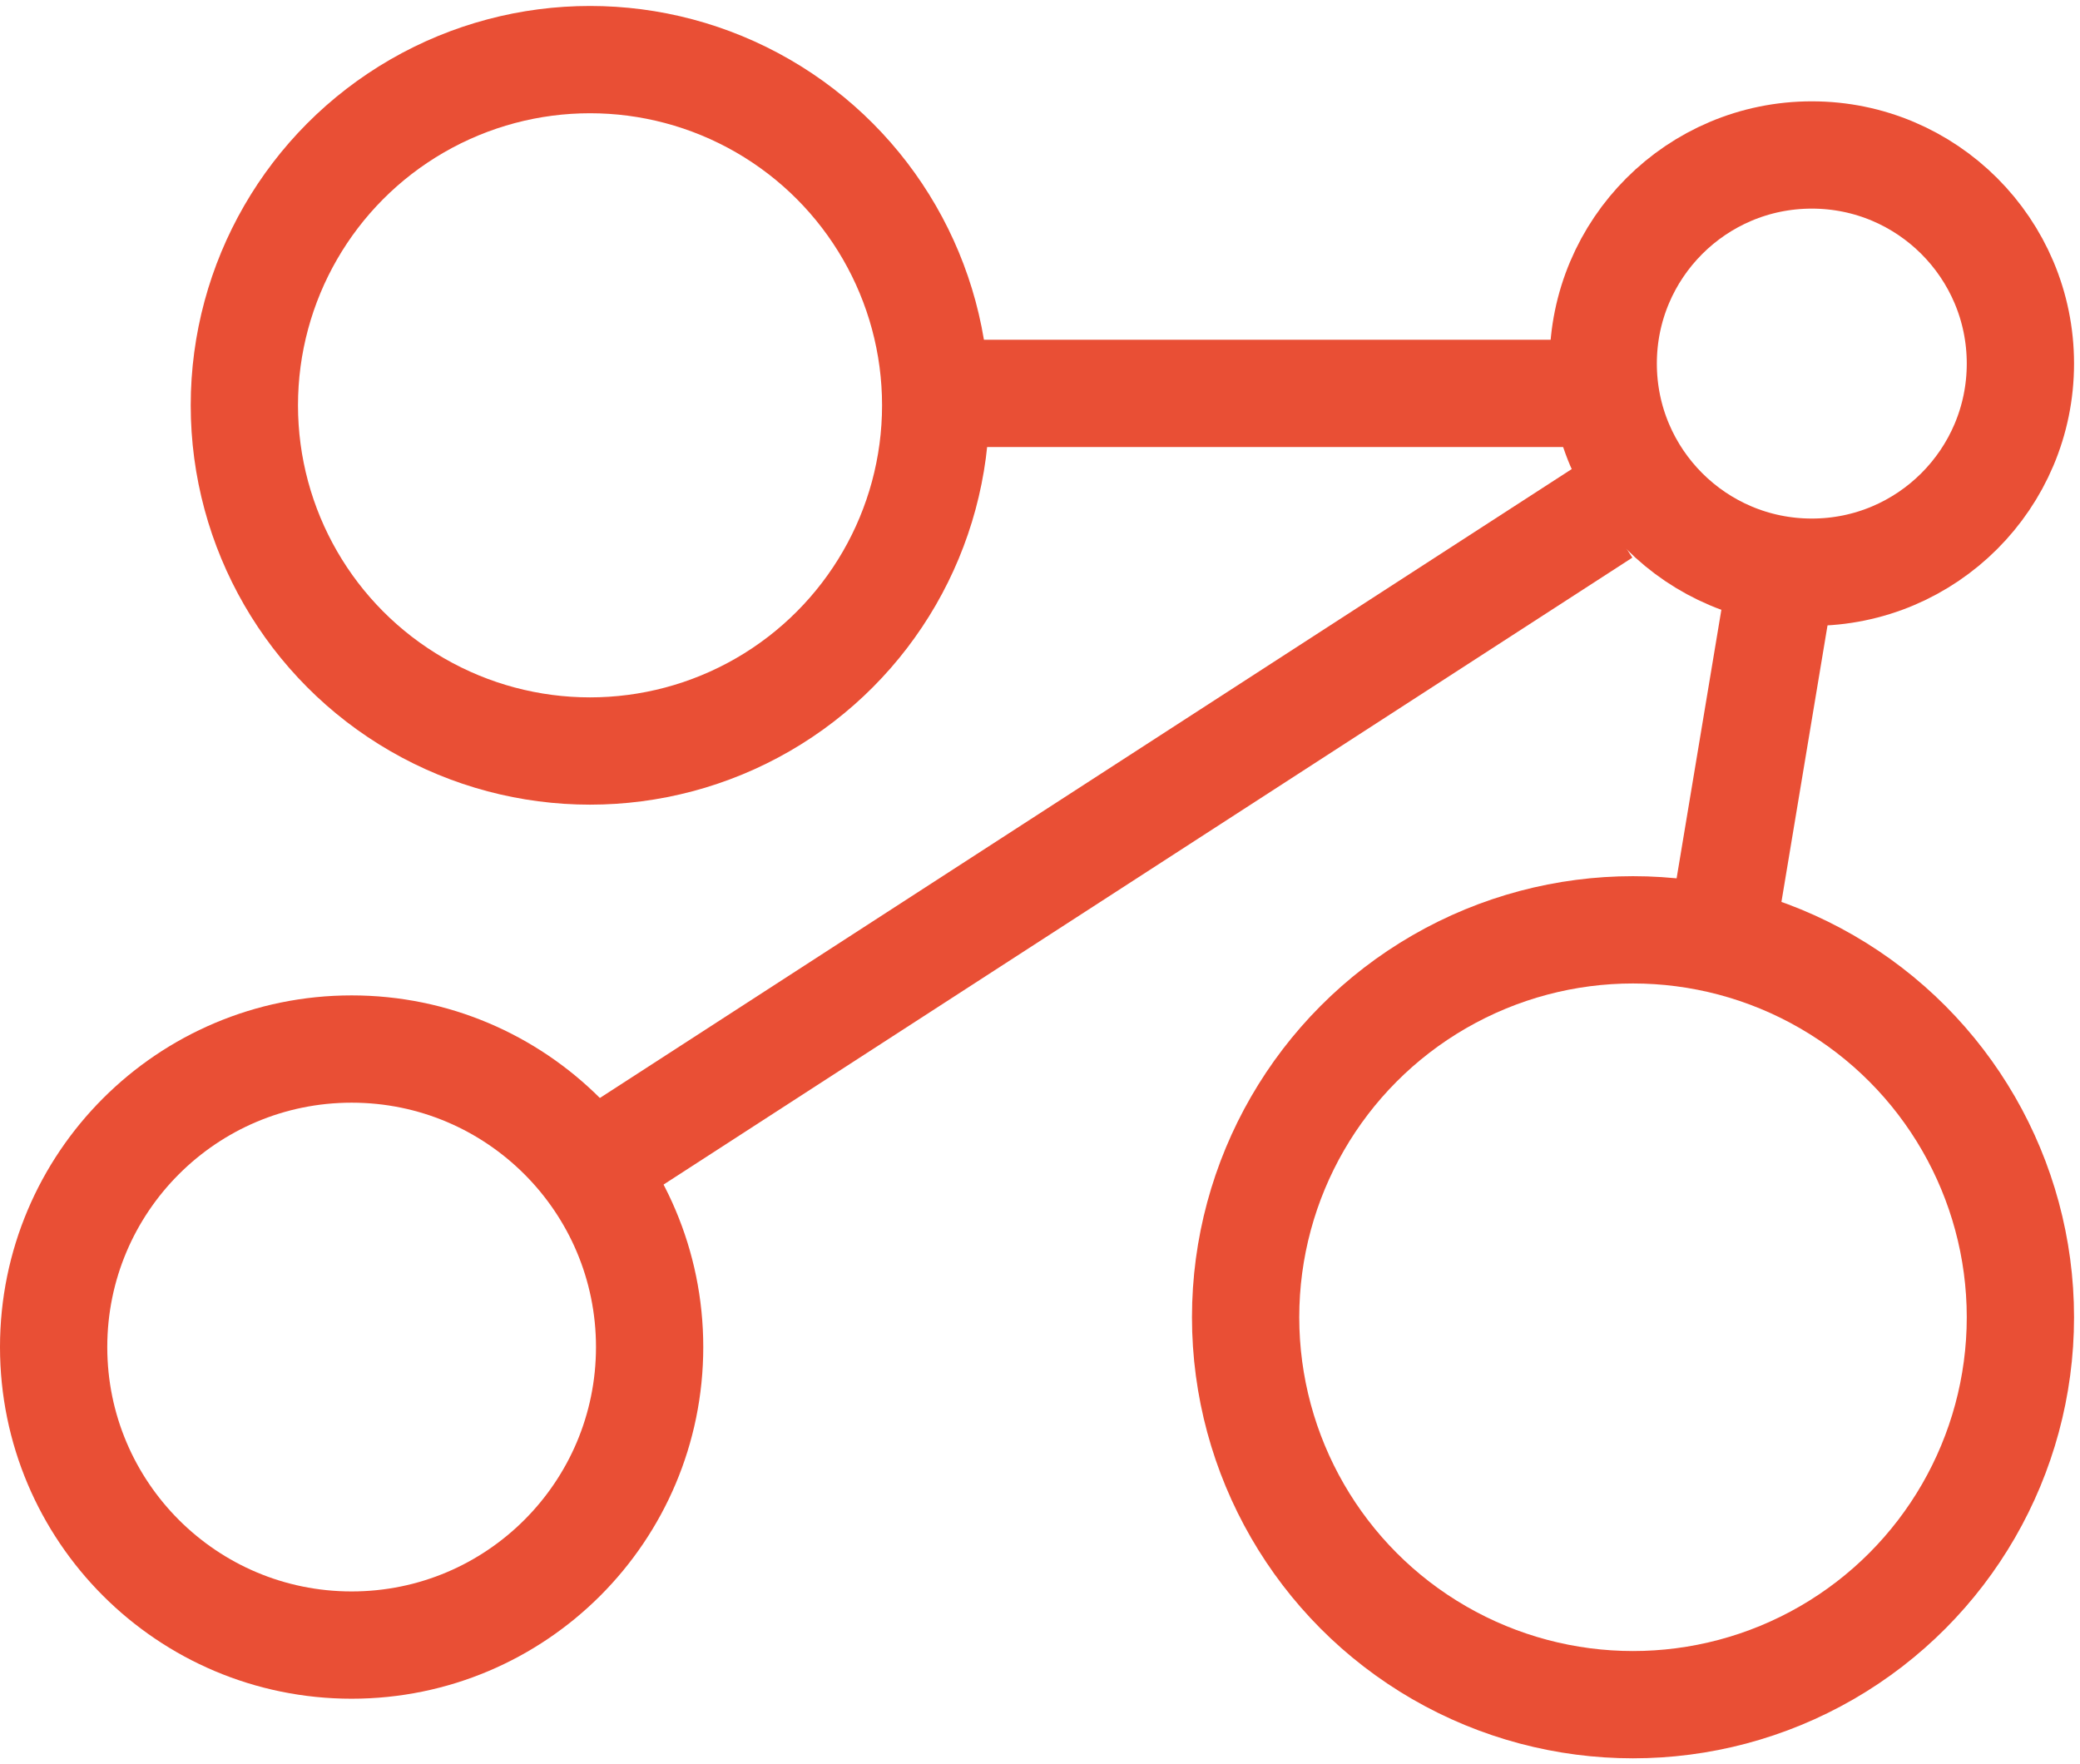 <?xml version="1.0" encoding="utf-8"?>
<!-- Generator: Adobe Illustrator 23.0.6, SVG Export Plug-In . SVG Version: 6.00 Build 0)  -->
<svg version="1.1" id="_x30_3" xmlns="http://www.w3.org/2000/svg" xmlns:xlink="http://www.w3.org/1999/xlink" x="0px" y="0px"
	 viewBox="0 0 34.9 29.6" style="enable-background:new 0 0 34.9 29.6;" xml:space="preserve">
<style type="text/css">
	.st0{fill:none;stroke:#E94F35;stroke-width:1.8;stroke-miterlimit:10;}
</style>
<circle class="st0" cx="9.9" cy="6.8" r="5.8"/>
<circle class="st0" cx="27.4" cy="22.1" r="6.5"/>
<circle class="st0" cx="30.4" cy="6.1" r="3.5"/>
<circle class="st0" cx="5.9" cy="22.6" r="5"/>
<line class="st0" x1="15.9" y1="6.6" x2="26.9" y2="6.6"/>
<line class="st0" x1="29.9" y1="9.6" x2="28.9" y2="15.6"/>
<line class="st0" x1="26.9" y1="8.6" x2="9.9" y2="19.6"/>
</svg>
